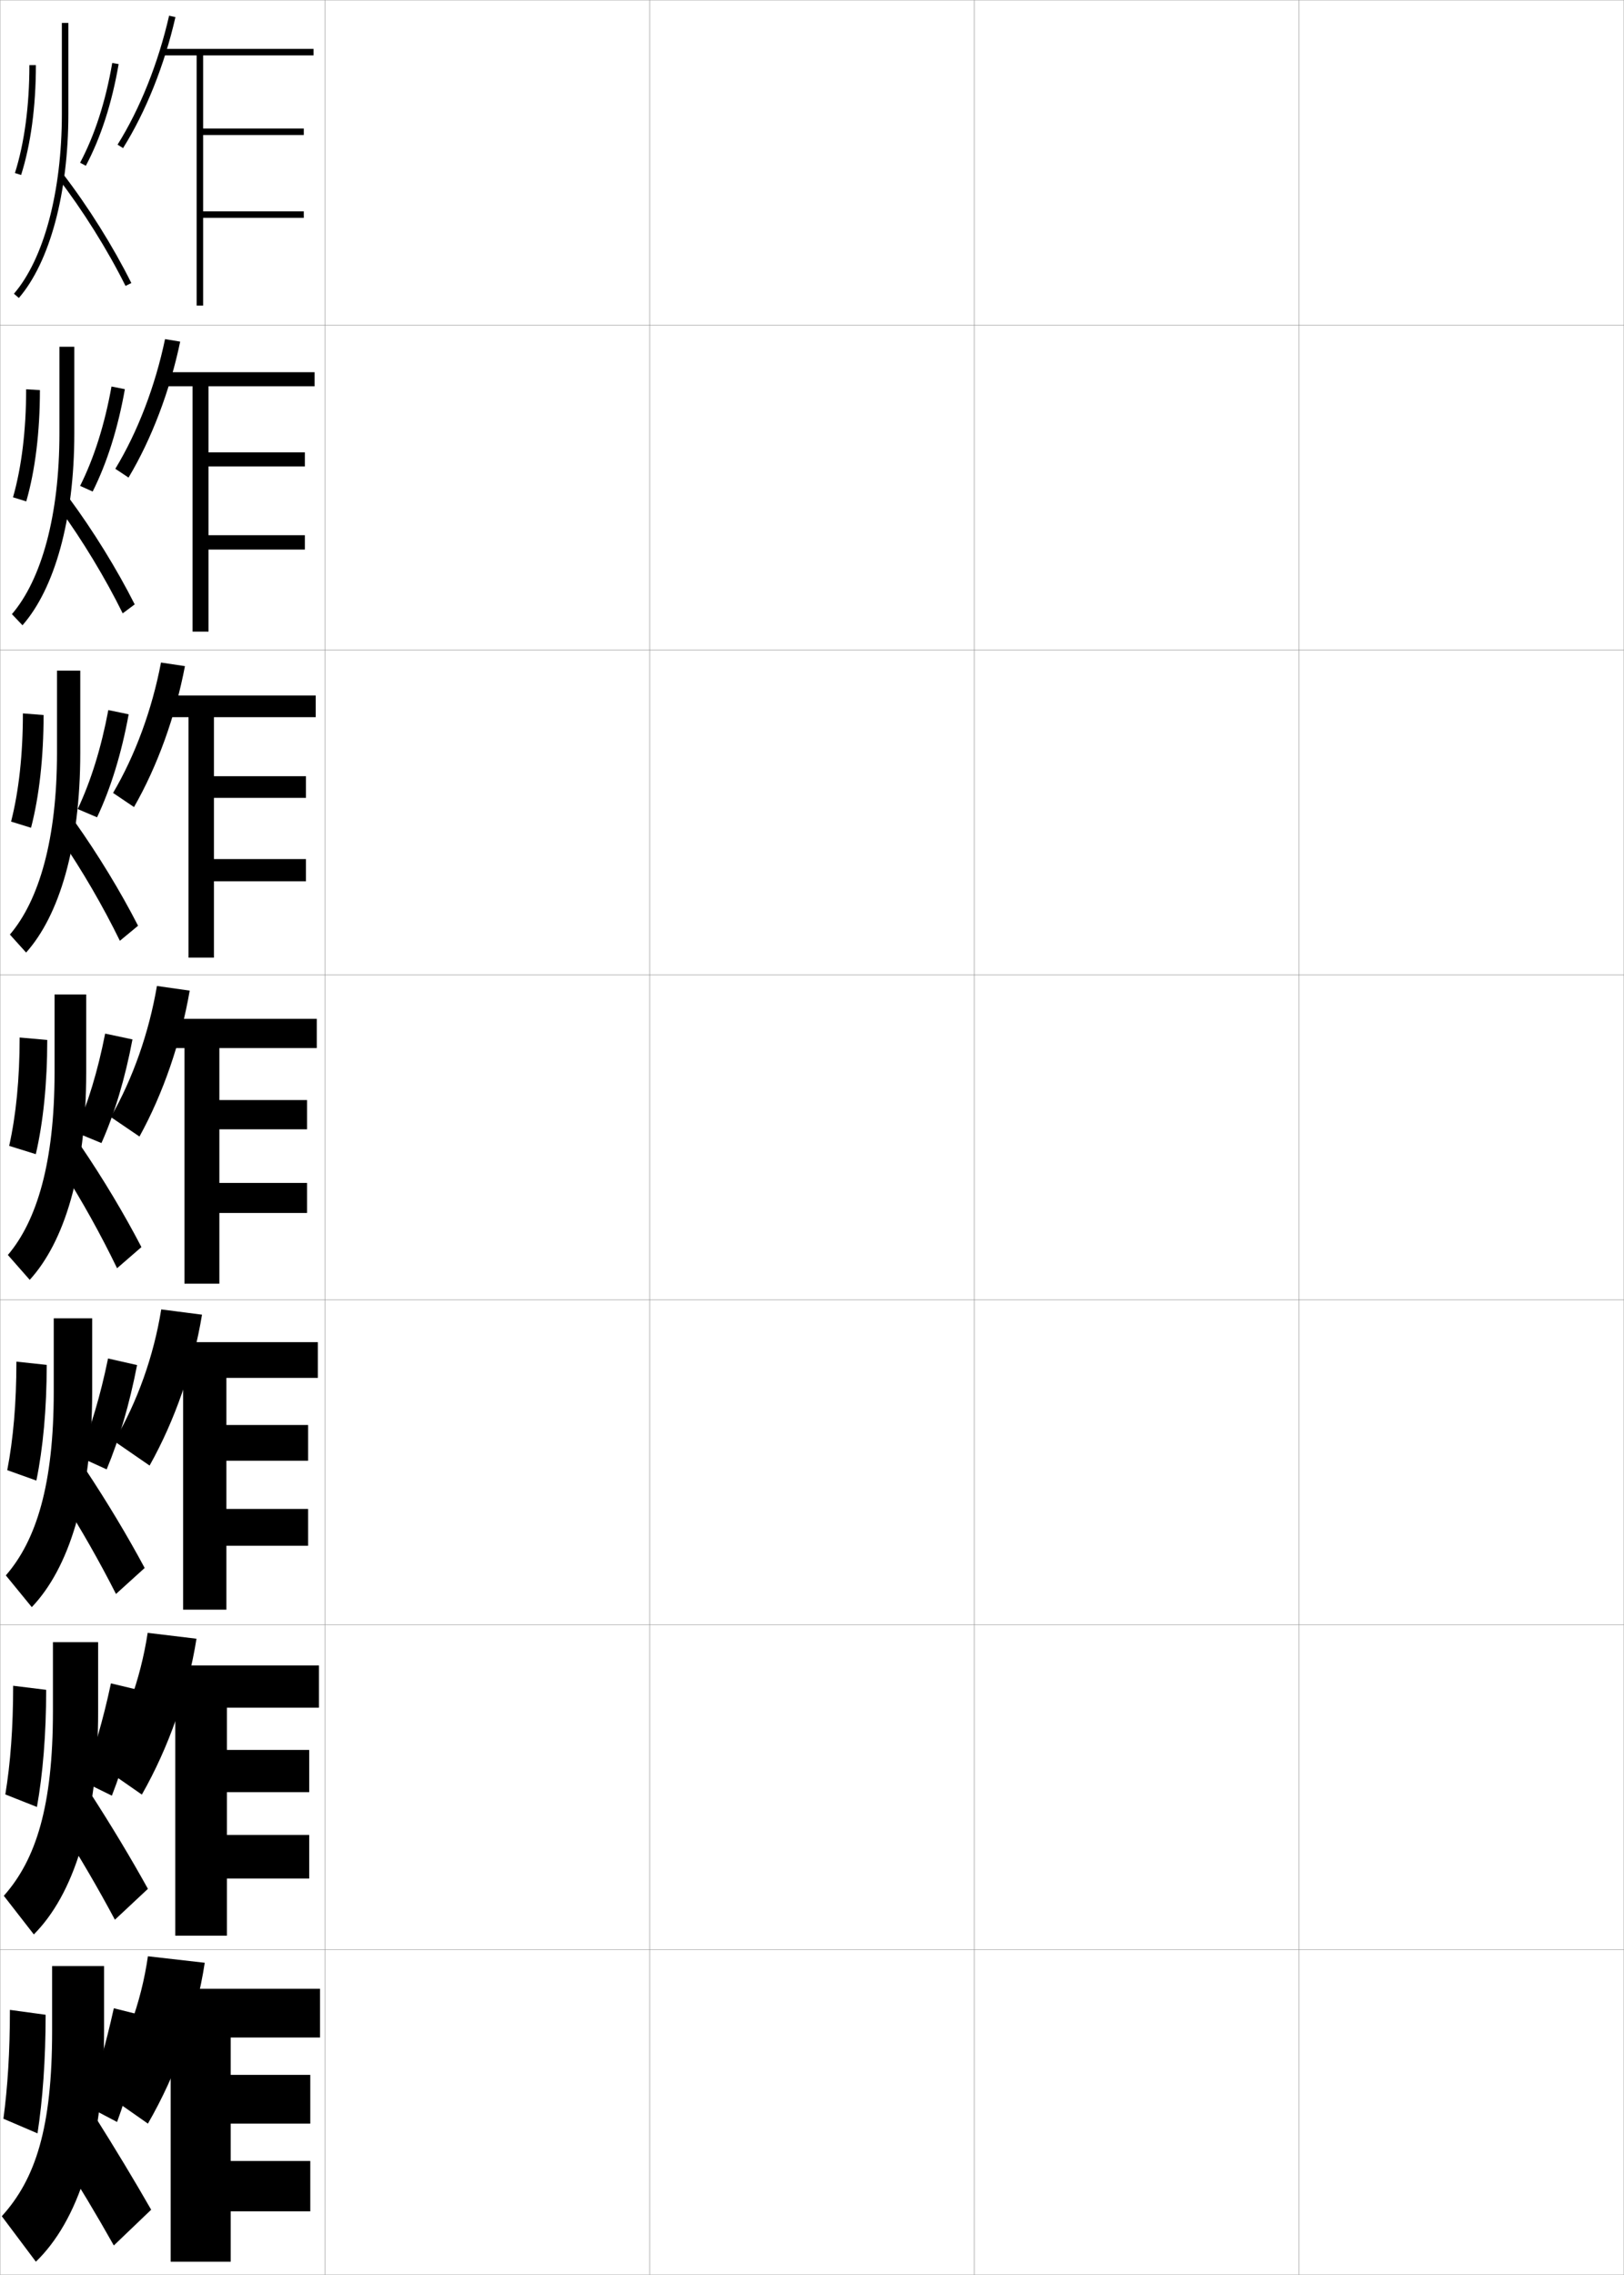 <?xml version="1.0" encoding="utf-8"?>
<!-- Generator: Adobe Illustrator 11 Build 225, SVG Export Plug-In . SVG Version: 6.0.0 Build 78)  -->
<!DOCTYPE svg PUBLIC "-//W3C//DTD SVG 1.0//EN"    "http://www.w3.org/TR/2001/REC-SVG-20010904/DTD/svg10.dtd">
<svg  xmlns="http://www.w3.org/2000/svg" xmlns:xlink="http://www.w3.org/1999/xlink" xmlns:a="http://ns.adobe.com/AdobeSVGViewerExtensions/3.0/"
	 width="500.1" height="700.1" viewBox="0 0 500.1 700.1"
	 overflow="visible" enable-background="new 0 0 500.1 700.1" xml:space="preserve">
		<g id="glyphs">
			<g>
				<rect x="0.05" y="0.05" fill="none" stroke="#999999" stroke-width="0.1" width="100" height="100"/> 
				<rect x="0.05" y="100.05" fill="none" stroke="#999999" stroke-width="0.1" width="100" height="100"/> 
				<rect x="0.05" y="200.05" fill="none" stroke="#999999" stroke-width="0.1" width="100" height="100"/> 
				<rect x="0.05" y="300.05" fill="none" stroke="#999999" stroke-width="0.1" width="100" height="100"/> 
				<rect x="0.05" y="400.05" fill="none" stroke="#999999" stroke-width="0.1" width="100" height="100"/> 
				<rect x="0.05" y="500.05" fill="none" stroke="#999999" stroke-width="0.1" width="100" height="100"/> 
				<rect x="0.05" y="600.05" fill="none" stroke="#999999" stroke-width="0.1" width="100" height="100"/> 
				<rect x="100.05" y="0.05" fill="none" stroke="#999999" stroke-width="0.1" width="100" height="100"/> 
				<rect x="100.05" y="100.05" fill="none" stroke="#999999" stroke-width="0.1" width="100" height="100"/> 
				<rect x="100.05" y="200.05" fill="none" stroke="#999999" stroke-width="0.1" width="100" height="100"/> 
				<rect x="100.05" y="300.05" fill="none" stroke="#999999" stroke-width="0.1" width="100" height="100"/> 
				<rect x="100.05" y="400.05" fill="none" stroke="#999999" stroke-width="0.1" width="100" height="100"/> 
				<rect x="100.05" y="500.05" fill="none" stroke="#999999" stroke-width="0.1" width="100" height="100"/> 
				<rect x="100.05" y="600.05" fill="none" stroke="#999999" stroke-width="0.1" width="100" height="100"/> 
				<rect x="200.05" y="0.05" fill="none" stroke="#999999" stroke-width="0.1" width="100" height="100"/> 
				<rect x="200.05" y="100.05" fill="none" stroke="#999999" stroke-width="0.1" width="100" height="100"/> 
				<rect x="200.05" y="200.05" fill="none" stroke="#999999" stroke-width="0.1" width="100" height="100"/> 
				<rect x="200.05" y="300.05" fill="none" stroke="#999999" stroke-width="0.1" width="100" height="100"/> 
				<rect x="200.05" y="400.05" fill="none" stroke="#999999" stroke-width="0.1" width="100" height="100"/> 
				<rect x="200.05" y="500.05" fill="none" stroke="#999999" stroke-width="0.1" width="100" height="100"/> 
				<rect x="200.05" y="600.05" fill="none" stroke="#999999" stroke-width="0.1" width="100" height="100"/> 
				<rect x="300.05" y="0.05" fill="none" stroke="#999999" stroke-width="0.1" width="100" height="100"/> 
				<rect x="300.05" y="100.05" fill="none" stroke="#999999" stroke-width="0.1" width="100" height="100"/> 
				<rect x="300.05" y="200.05" fill="none" stroke="#999999" stroke-width="0.1" width="100" height="100"/> 
				<rect x="300.05" y="300.05" fill="none" stroke="#999999" stroke-width="0.1" width="100" height="100"/> 
				<rect x="300.05" y="400.05" fill="none" stroke="#999999" stroke-width="0.1" width="100" height="100"/> 
				<rect x="300.05" y="500.05" fill="none" stroke="#999999" stroke-width="0.1" width="100" height="100"/> 
				<rect x="300.05" y="600.05" fill="none" stroke="#999999" stroke-width="0.1" width="100" height="100"/> 
				<rect x="400.05" y="0.05" fill="none" stroke="#999999" stroke-width="0.1" width="100" height="100"/> 
				<rect x="400.05" y="100.05" fill="none" stroke="#999999" stroke-width="0.1" width="100" height="100"/> 
				<rect x="400.05" y="200.05" fill="none" stroke="#999999" stroke-width="0.1" width="100" height="100"/> 
				<rect x="400.05" y="300.05" fill="none" stroke="#999999" stroke-width="0.1" width="100" height="100"/> 
				<rect x="400.05" y="400.05" fill="none" stroke="#999999" stroke-width="0.1" width="100" height="100"/> 
				<rect x="400.05" y="500.05" fill="none" stroke="#999999" stroke-width="0.1" width="100" height="100"/> 
				<rect x="400.05" y="600.05" fill="none" stroke="#999999" stroke-width="0.1" width="100" height="100"/> 
			</g>
			<g>
				<path d="M63.05,604.05c-2.567,16.872-8.666,34.211-17.5,49.5l-15-10.5
					c7.855-12.732,12.954-26.708,15-41L63.05,604.05z"/>
				<g>
					<polygon points="71.05,665.05 71.05,653.55 95.55,653.55 95.55,638.55 
						71.05,638.55 71.05,627.05 98.55,627.05 98.55,612.05 48.55,612.05 
						48.55,627.05 52.55,627.05 52.55,696.05 71.05,696.05 71.05,680.55 
						95.55,680.55 95.55,665.05 "/>
				</g>
			</g>
			<g>
				<path d="M30.742,543.294c7.5-12.445,12.545-26.441,14.733-40.781l15.03,1.811
					c-2.624,16.526-8.503,33.361-16.823,47.969L30.742,543.294z"/>
				<polygon points="98.216,525.55 98.216,512.55 48.716,512.55 48.716,525.55 
					53.966,525.55 53.966,595.716 69.883,595.716 69.883,578.133 95.216,578.133 
					95.216,564.717 69.883,564.717 69.883,551.55 95.216,551.55 95.216,538.55 
					69.883,538.55 69.883,525.55 "/>
			</g>
			<g>
				<path d="M35.184,443.539c7.145-12.159,12.136-26.175,14.467-40.563l12.56,1.622
					c-2.68,16.181-8.34,32.511-16.146,46.437L35.184,443.539z"/>
				<polygon points="97.883,424.05 97.883,413.05 49.883,413.05 49.883,424.05 
					56.383,424.05 56.383,495.383 69.716,495.383 69.716,475.717 94.883,475.717 
					94.883,464.383 69.716,464.383 69.716,449.55 94.883,449.55 94.883,438.55 
					69.716,438.55 69.716,424.05 "/>
			</g>
			<g>
				<g>
					<path d="M36.202,44.519l1.695,1.062c7.018-11.199,12.745-25.514,16.127-40.309
						l-1.949-0.445C48.741,19.409,43.104,33.505,36.202,44.519z"/>
					<polygon points="96.55,17.05 96.55,15.05 50.05,15.05 50.05,17.05 
						60.55,17.05 60.55,94.05 62.55,94.05 62.55,67.05 93.55,67.05 
						93.55,65.05 62.55,65.05 62.55,41.55 93.55,41.55 93.55,39.55 
						62.55,39.55 62.55,17.05 "/>
				</g>
				<g>
					<path d="M35.51,144.273c6.864-11.3,12.268-25.375,15.315-39.909l4.663,0.774
						c-3.167,15.142-8.799,29.96-15.908,41.84L35.51,144.273z"/>
					<polygon points="96.883,118.883 96.883,114.549 49.716,114.549 49.716,118.883 
						59.299,118.883 59.299,194.383 64.216,194.383 64.216,169.133 93.883,169.133 
						93.883,164.716 64.216,164.716 64.216,143.549 93.883,143.549 93.883,139.216 
						64.216,139.216 64.216,118.883 "/>
				</g>
				<g>
					<path d="M34.818,244.029c6.827-11.587,11.998-25.642,14.759-40.128l7.376,1.104
						c-2.952,15.487-8.488,30.81-15.688,43.372L34.818,244.029z"/>
					<polygon points="97.216,220.717 97.216,214.05 49.383,214.05 49.383,220.717 
						58.05,220.717 58.05,294.716 65.883,294.716 65.883,271.216 94.216,271.216 
						94.216,264.383 65.883,264.383 65.883,245.55 94.216,245.55 94.216,238.883 
						65.883,238.883 65.883,220.717 "/>
				</g>
				<g>
					<path d="M34.126,343.784c6.789-11.873,11.727-25.908,14.201-40.346l10.09,1.434
						c-2.736,15.834-8.177,31.66-15.469,44.904L34.126,343.784z"/>
					<polygon points="97.55,322.55 97.55,313.55 49.05,313.55 49.05,322.55 
						56.8,322.55 56.8,395.05 67.55,395.05 67.55,373.3 94.55,373.3 
						94.55,364.05 67.55,364.05 67.55,347.55 94.55,347.55 94.55,338.55 
						67.55,338.55 67.55,322.55 "/>
				</g>
			</g>
			<g>
				<path d="M19.05,7.05v28c0,23.918-5.517,44.609-14.758,55.348l1.516,1.305
					c9.544-11.091,15.242-32.27,15.242-56.652v-28H19.05z"/>
				<path d="M17.757,54.659c7.737,10.051,15.354,22.201,20.897,33.336l1.791-0.891
					c-5.6-11.246-13.291-23.517-21.104-33.664L17.757,54.659z"/>
				<path d="M9.05,20.05c0,12.539-1.54,24.019-4.453,33.197l1.906,0.605
					c2.975-9.372,4.547-21.061,4.547-33.803H9.05z"/>
				<path d="M24.667,50.081l1.766,0.938c4.635-8.732,8.034-19.263,10.103-31.299
					l-1.971-0.34C32.531,31.208,29.201,41.536,24.667,50.081z"/>
			</g>
			<g>
				<g>
					<path d="M18.3,106.716v26.667c0,25.191-5.507,44.979-14.632,55.624l3.255,3.42
						c9.864-11.227,15.96-32.477,15.96-59.044v-26.667H18.3z"/>
					<path d="M18.201,156.398c7.19,9.873,14.219,21.488,19.584,32.365l3.694-2.76
						c-5.486-10.869-12.784-22.685-20.333-32.886L18.201,156.398z"/>
					<path d="M4.005,153.047l4.081,1.259c2.742-9.517,4.206-21.322,4.206-34.252
						l-4.242-0.254C8.049,132.402,6.65,143.787,4.005,153.047z"/>
					<path d="M28.535,151.273c4.438-8.856,7.784-19.466,9.918-31.499l-4.118-0.823
						c-2.106,11.718-5.362,21.995-9.665,30.584L28.535,151.273z"/>
				</g>
				<g>
					<path d="M17.55,206.383v25.333c0,26.464-5.497,45.348-14.505,55.899l4.994,5.536
						c10.185-11.362,16.678-32.683,16.678-61.435v-25.333H17.55z"/>
					<path d="M18.646,258.138c6.643,9.694,13.084,20.775,18.272,31.393l5.597-4.63
						c-5.372-10.492-12.276-21.854-19.562-32.107L18.646,258.138z"/>
					<path d="M3.414,252.848l6.142,1.906c2.51-9.661,3.865-21.582,3.865-34.702
						l-6.371-0.502C7.05,232.215,5.792,243.506,3.414,252.848z"/>
					<path d="M29.888,251.529c4.242-8.98,7.534-19.669,9.735-31.699l-6.265-1.305
						c-2.179,11.608-5.361,21.833-9.432,30.467L29.888,251.529z"/>
				</g>
				<g>
					<path d="M16.8,306.05v24c0,27.737-5.486,45.718-14.379,56.174l6.732,7.652
						c10.506-11.497,17.396-32.89,17.396-63.826v-24H16.8z"/>
					<path d="M19.091,359.878c6.096,9.516,11.949,20.062,16.959,30.422l7.5-6.5
						c-5.258-10.114-11.77-21.022-18.791-31.328L19.091,359.878z"/>
					<path d="M2.823,352.648l8.203,2.553c2.277-9.805,3.523-21.843,3.523-35.151l-8.5-0.75
						C6.05,332.028,4.933,343.225,2.823,352.648z"/>
					<path d="M31.241,351.784c4.046-9.104,7.284-19.873,9.551-31.899l-8.412-1.788
						c-2.252,11.499-5.359,21.671-9.199,30.351L31.241,351.784z"/>
				</g>
				<g>
					<path d="M16.55,405.716v22.668c0,28.396-5.345,45.652-14.752,56.449l7.988,9.768
						c11.278-11.8,18.598-33.863,18.598-66.217v-22.668H16.55z"/>
					<path d="M18.911,461.103c5.979,9.336,11.667,19.346,16.806,29.447l8.833-8
						c-5.222-9.738-11.479-20.193-18.36-30.553L18.911,461.103z"/>
					<path d="M2.232,452.448l8.969,3.203c2.045-9.949,3.182-22.104,3.182-35.602l-9.333-1
						C5.05,431.842,4.073,442.943,2.232,452.448z"/>
					<path d="M32.844,452.206c3.85-9.227,7.035-20.076,9.367-32.1l-8.941-2.025
						c-2.325,11.39-5.358,21.509-8.966,30.234L32.844,452.206z"/>
				</g>
				<g>
					<path d="M16.3,505.383v21.334c0,29.055-5.203,45.587-15.126,56.725l9.244,11.884
						c12.049-12.103,19.799-34.838,19.799-68.608v-21.334H16.3z"/>
					<path d="M18.73,562.326c5.862,9.156,11.385,18.632,16.653,28.474l10.167-9.5
						c-5.186-9.361-11.188-19.363-17.93-29.776L18.73,562.326z"/>
					<path d="M1.641,552.249l9.734,3.852c1.812-10.094,2.841-22.365,2.841-36.051
						l-10.167-1.25C4.05,531.655,3.214,542.662,1.641,552.249z"/>
					<path d="M34.447,552.628c3.653-9.351,6.785-20.28,9.184-32.3l-9.47-2.263
						c-2.398,11.28-5.356,21.347-8.733,30.117L34.447,552.628z"/>
				</g>
			</g>
			<g>
				<path d="M32.05,625.05v-20h-16v20c0,29.714-5.062,45.522-15.5,57l10.5,14
					C23.871,683.645,32.05,660.238,32.05,625.05z"/>
				<path d="M18.55,663.55c5.746,8.978,11.104,17.917,16.5,27.5l11.5-11
					c-5.149-8.985-10.896-18.534-17.5-29L18.55,663.55z"/>
				<path d="M1.05,652.05l10.5,4.5c1.58-10.237,2.5-22.626,2.5-36.5l-11-1.5
					C3.05,631.469,2.355,642.381,1.05,652.05z"/>
				<path d="M36.05,653.05c3.457-9.474,6.535-20.483,9-32.5l-10-2.5
					c-2.471,11.171-5.354,21.185-8.5,30L36.05,653.05z"/>
			</g>
		</g>
	</svg>
